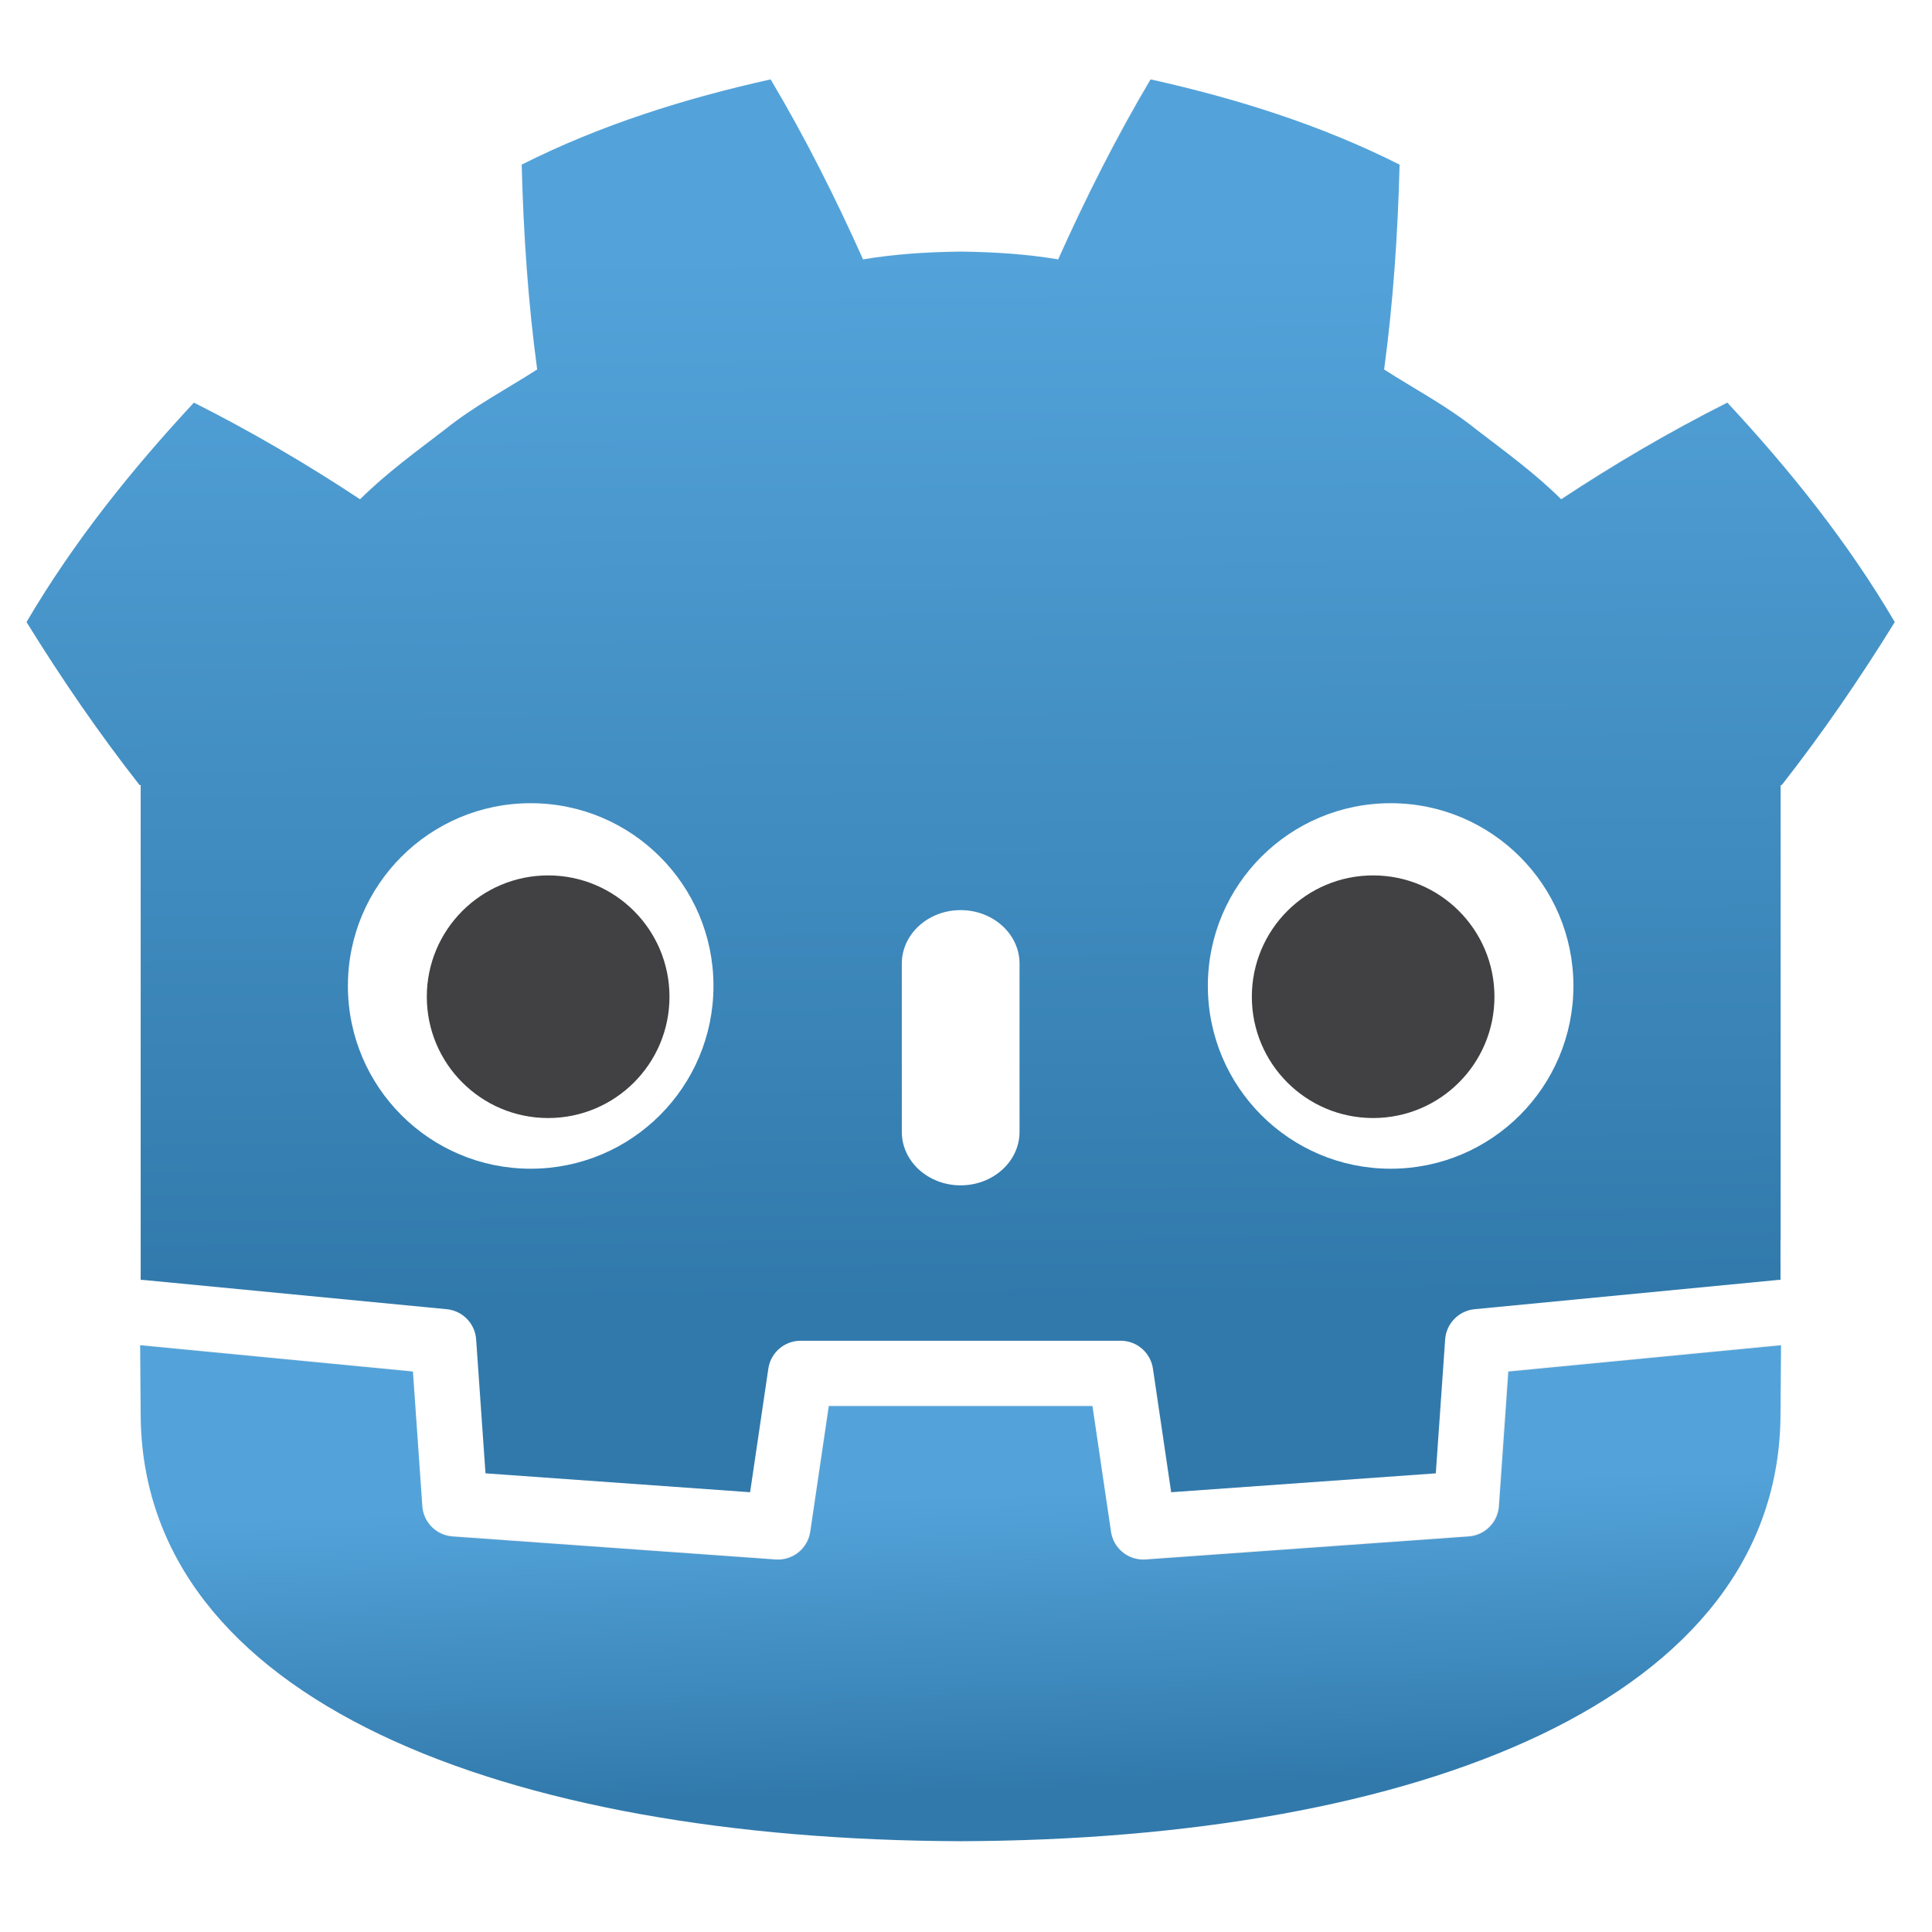 <?xml version="1.0" encoding="UTF-8" standalone="no"?>
<svg
   viewBox="0 0 64 64"
   version="1.1"
   id="svg17"
   sodipodi:docname="plasmax_godot.svg"
   width="64"
   height="64"
   inkscape:version="1.4.2 (ebf0e940d0, 2025-05-08)"
   xmlns:inkscape="http://www.inkscape.org/namespaces/inkscape"
   xmlns:sodipodi="http://sodipodi.sourceforge.net/DTD/sodipodi-0.dtd"
   xmlns:xlink="http://www.w3.org/1999/xlink"
   xmlns="http://www.w3.org/2000/svg"
   xmlns:svg="http://www.w3.org/2000/svg"
   xmlns:rdf="http://www.w3.org/1999/02/22-rdf-syntax-ns#"
   xmlns:cc="http://creativecommons.org/ns#"
   xmlns:dc="http://purl.org/dc/elements/1.1/">
  <defs
     id="defs21">
    <linearGradient
       inkscape:collect="always"
       id="linearGradient921">
      <stop
         style="stop-color:#53a3da;stop-opacity:1;"
         offset="0"
         id="stop917" />
      <stop
         style="stop-color:#3179ab;stop-opacity:1;"
         offset="1"
         id="stop919" />
    </linearGradient>
    <linearGradient
       inkscape:collect="always"
       id="linearGradient913">
      <stop
         style="stop-color:#53a3da;stop-opacity:1;"
         offset="0"
         id="stop909" />
      <stop
         style="stop-color:#3179ab;stop-opacity:1;"
         offset="1"
         id="stop911" />
    </linearGradient>
    <linearGradient
       inkscape:collect="always"
       xlink:href="#linearGradient913"
       id="linearGradient915"
       x1="511.698"
       y1="260.948"
       x2="515.568"
       y2="783.147"
       gradientUnits="userSpaceOnUse"
       gradientTransform="matrix(1.111,0,0,1.111,-57.083,-94.555)" />
    <linearGradient
       inkscape:collect="always"
       xlink:href="#linearGradient921"
       id="linearGradient923"
       x1="520.334"
       y1="878.478"
       x2="525.101"
       y2="1026.241"
       gradientUnits="userSpaceOnUse"
       gradientTransform="matrix(1.111,0,0,1.111,-57.083,-94.555)" />
    <filter
       inkscape:collect="always"
       style="color-interpolation-filters:sRGB"
       id="filter977"
       x="-0.058"
       width="1.117"
       y="-0.077"
       height="1.154">
      <feGaussianBlur
         inkscape:collect="always"
         stdDeviation="22.539"
         id="feGaussianBlur979" />
    </filter>
    <filter
       inkscape:collect="always"
       style="color-interpolation-filters:sRGB"
       id="filter981"
       x="-0.066"
       width="1.133"
       y="-0.22"
       height="1.439">
      <feGaussianBlur
         inkscape:collect="always"
         stdDeviation="22.539"
         id="feGaussianBlur983" />
    </filter>
  </defs>
  <sodipodi:namedview
     pagecolor="#ffffff"
     bordercolor="#666666"
     borderopacity="1"
     objecttolerance="10"
     gridtolerance="10"
     guidetolerance="10"
     inkscape:pageopacity="0"
     inkscape:pageshadow="2"
     inkscape:window-width="1920"
     inkscape:window-height="1012"
     id="namedview19"
     showgrid="false"
     inkscape:zoom="8.0000001"
     inkscape:cx="31.25"
     inkscape:cy="38.1875"
     inkscape:window-x="0"
     inkscape:window-y="0"
     inkscape:window-maximized="1"
     inkscape:current-layer="layer1"
     inkscape:showpageshadow="2"
     inkscape:pagecheckerboard="0"
     inkscape:deskcolor="#d1d1d1" />
  <linearGradient
     id="a">
    <stop
       offset="0"
       stop-color="#0f8"
       id="stop2" />
    <stop
       offset="1"
       stop-color="#00c3ff"
       id="stop4" />
  </linearGradient>
  <linearGradient
     id="b"
     gradientUnits="userSpaceOnUse"
     x1="2.766"
     x2="45.227"
     xlink:href="#a"
     y1="18.6"
     y2="18.6" />
  <linearGradient
     id="c"
     gradientTransform="matrix(1.163,0,0,0.944,-3.932,0.738)"
     gradientUnits="userSpaceOnUse"
     x1="4.649"
     x2="43.35"
     xlink:href="#a"
     y1="39.989"
     y2="39.989" />
  <g
     transform="matrix(0.06,0,0,0.06,1.103,-3.393)"
     id="layer1"
     inkscape:label="Layer 1">
    <path
       style="fill:#ffffff;stroke-width:16.571;fill-opacity:1"
       d="m 59.263,758.966 -0.194,40.458 151.538,141.31 661.821,-11.393 92.373,-129.982 -0.259,-36.638 -79.685,-39.487 L 410.5,746.02 81.143,719.091 Z"
       id="path2" />
    <path
       inkscape:connector-curvature="0"
       id="path925"
       style="opacity:0.25;fill:#0d222a;fill-opacity:1;fill-rule:nonzero;stroke:none;stroke-width:1.333;filter:url(#filter977)"
       d="m 104.699,525.907 v 197.782 25.121 22.861 c 0.45,0.004 0.899,0.021 1.345,0.062 l 150.67,14.528 c 7.892,0.762 14.078,7.114 14.627,15.023 l 4.645,66.51 131.43,9.378 9.054,-61.386 c 1.174,-7.959 8.001,-13.857 16.051,-13.857 h 158.962 c 8.046,0 14.873,5.898 16.047,13.857 l 9.054,61.386 131.434,-9.378 4.641,-66.51 c 0.554,-7.909 6.735,-14.257 14.627,-15.023 l 150.612,-14.528 c 0.445,-0.042 0.891,-0.058 1.34,-0.062 v -19.61 l 0.062,-0.021 V 525.907 h 0.558 C 939.819,500.432 958.288,473.587 976,444.948 952.477,404.904 923.655,369.118 892.848,335.963 c -28.572,14.382 -56.324,30.674 -82.536,48.012 -13.116,-13.037 -27.89,-23.702 -42.4,-34.849 -14.257,-11.451 -30.325,-19.847 -45.564,-29.629 4.537,-33.788 6.781,-67.051 7.684,-101.768 -39.32,-19.789 -81.25,-32.91 -123.663,-42.334 -16.933,28.46 -32.418,59.28 -45.905,89.409 -15.993,-2.672 -32.06,-3.663 -48.149,-3.855 v -0.025 c -0.112,0 -0.216,0.025 -0.312,0.025 -0.1,0 -0.204,-0.025 -0.304,-0.025 v 0.025 c -16.118,0.191 -32.173,1.182 -48.17,3.855 -13.479,-30.129 -28.955,-60.949 -45.914,-89.409 -42.392,9.424 -84.326,22.545 -123.642,42.334 0.899,34.716 3.143,67.98 7.693,101.768 -15.268,9.782 -31.315,18.178 -45.576,29.629 -14.49,11.147 -29.288,21.812 -42.409,34.849 -26.212,-17.337 -53.956,-33.63 -82.536,-48.012 -30.807,33.155 -59.613,68.941 -83.144,108.985 17.704,28.639 36.186,55.483 56.141,80.959 z"
       transform="matrix(1.111,0,0,1.111,-57.083,-94.555)" />
    <path
       inkscape:connector-curvature="0"
       id="path927"
       style="opacity:0.25;fill:#0d222a;fill-opacity:1;fill-rule:nonzero;stroke:none;stroke-width:1.333;filter:url(#filter981)"
       d="m 784.071,817.243 -4.666,66.864 c -0.562,8.059 -6.972,14.473 -15.031,15.052 L 603.885,910.61 c -0.391,0.029 -0.783,0.042 -1.17,0.042 -7.976,0 -14.856,-5.853 -16.034,-13.861 l -9.204,-62.414 H 446.525 l -9.204,62.414 c -1.236,8.4 -8.746,14.44 -17.204,13.82 L 259.628,899.159 c -8.059,-0.579 -14.469,-6.993 -15.031,-15.052 l -4.666,-66.864 -135.481,-13.062 c 0.062,14.561 0.25,30.512 0.25,33.688 0,143.086 181.511,211.86 407.024,212.651 h 0.275 0.279 c 225.514,-0.791 406.962,-69.566 406.962,-212.651 0,-3.234 0.196,-19.119 0.262,-33.688 z"
       transform="matrix(1.111,0,0,1.111,-57.083,-94.555)" />
    <path
       d="m 59.288,489.986 v 219.833 27.922 25.41 c 0.5,0.004 0.999,0.023 1.494,0.069 l 167.468,16.147 c 8.772,0.847 15.648,7.907 16.258,16.698 l 5.163,73.925 146.084,10.424 10.063,-68.23 c 1.305,-8.846 8.893,-15.402 17.841,-15.402 h 176.685 c 8.943,0 16.531,6.556 17.836,15.402 l 10.063,68.23 146.088,-10.424 5.159,-73.925 c 0.615,-8.791 7.486,-15.846 16.258,-16.698 l 167.403,-16.147 c 0.495,-0.046 0.99,-0.065 1.49,-0.069 v -21.796 l 0.069,-0.023 v -251.346 h 0.62 c 22.185,-28.315 42.714,-58.153 62.4,-89.985 -26.145,-44.509 -58.181,-84.285 -92.423,-121.136 -31.758,15.985 -62.604,34.094 -91.738,53.364 -14.579,-14.491 -30.999,-26.344 -47.128,-38.735 -15.846,-12.728 -33.706,-22.06 -50.644,-32.933 5.043,-37.555 7.537,-74.527 8.541,-113.114 -43.704,-21.995 -90.309,-36.579 -137.45,-47.054 -18.821,31.633 -36.033,65.889 -51.023,99.377 -17.776,-2.97 -35.635,-4.072 -53.517,-4.284 v -0.028 c -0.125,0 -0.241,0.028 -0.347,0.028 -0.111,0 -0.227,-0.028 -0.338,-0.028 v 0.028 c -17.915,0.213 -35.76,1.314 -53.54,4.284 -14.981,-33.488 -32.183,-67.744 -51.033,-99.377 -47.118,10.475 -93.728,25.058 -137.427,47.054 0.999,38.587 3.493,75.559 8.55,113.114 -16.971,10.873 -34.807,20.205 -50.658,32.933 -16.106,12.39 -32.553,24.244 -47.137,38.735 C 151.286,312.959 120.449,294.85 88.682,278.864 54.44,315.716 22.423,355.492 -3.732,400.001 15.946,431.833 36.488,461.67 58.669,489.986 Z"
       style="fill:url(#linearGradient915);fill-opacity:1;fill-rule:nonzero;stroke:none;stroke-width:1.482"
       id="path84-6"
       inkscape:connector-curvature="0" />
    <path
       d="m 814.405,813.803 -5.187,74.319 c -0.625,8.957 -7.75,16.087 -16.707,16.73 L 614.129,917.58 c -0.435,0.032 -0.87,0.046 -1.3,0.046 -8.865,0 -16.513,-6.505 -17.822,-15.407 L 584.777,832.846 H 439.225 l -10.23,69.373 c -1.374,9.337 -9.721,16.05 -19.122,15.361 L 231.491,904.852 c -8.957,-0.643 -16.082,-7.773 -16.707,-16.73 l -5.187,-74.319 -150.585,-14.519 c 0.069,16.184 0.278,33.914 0.278,37.444 0,159.038 201.747,235.481 452.404,236.36 h 0.305 0.31 c 250.656,-0.879 452.334,-77.322 452.334,-236.36 0,-3.595 0.217,-21.25 0.291,-37.444 z"
       style="fill:url(#linearGradient923);fill-opacity:1;fill-rule:nonzero;stroke:none;stroke-width:1.482"
       id="path88-5"
       inkscape:connector-curvature="0" />
    <path
       d="m 375.525,600.873 c 0,55.761 -45.18,100.932 -100.922,100.932 -55.715,0 -100.908,-45.171 -100.908,-100.932 0,-55.724 45.194,-100.871 100.908,-100.871 55.743,0 100.922,45.147 100.922,100.871"
       style="fill:#ffffff;fill-opacity:1;fill-rule:nonzero;stroke:none;stroke-width:1.482"
       id="path92-5"
       inkscape:connector-curvature="0" />
    <path
       d="m 351.242,606.859 c 0,36.986 -29.976,66.962 -66.99,66.962 -36.995,0 -66.99,-29.976 -66.99,-66.962 0,-36.986 29.995,-66.99 66.99,-66.99 37.014,0 66.99,30.004 66.99,66.99"
       style="fill:#414042;fill-opacity:1;fill-rule:nonzero;stroke:none;stroke-width:1.482"
       id="path96-2"
       inkscape:connector-curvature="0" />
    <path
       d="m 511.993,710.986 c -17.942,0 -32.484,-13.223 -32.484,-29.523 V 588.554 c 0,-16.286 14.542,-29.523 32.484,-29.523 17.942,0 32.516,13.237 32.516,29.523 v 92.909 c 0,16.3 -14.574,29.523 -32.516,29.523"
       style="fill:#ffffff;fill-opacity:1;fill-rule:nonzero;stroke:none;stroke-width:1.482"
       id="path100-1"
       inkscape:connector-curvature="0" />
    <path
       d="m 648.477,600.873 c 0,55.761 45.18,100.932 100.932,100.932 55.71,0 100.899,-45.171 100.899,-100.932 0,-55.724 -45.189,-100.871 -100.899,-100.871 -55.752,0 -100.932,45.147 -100.932,100.871"
       style="fill:#ffffff;fill-opacity:1;fill-rule:nonzero;stroke:none;stroke-width:1.482"
       id="path104-7"
       inkscape:connector-curvature="0" />
    <path
       d="m 672.767,606.859 c 0,36.986 29.967,66.962 66.953,66.962 37.023,0 66.99,-29.976 66.99,-66.962 0,-36.986 -29.967,-66.99 -66.99,-66.99 -36.986,0 -66.953,30.004 -66.953,66.99"
       style="fill:#414042;fill-opacity:1;fill-rule:nonzero;stroke:none;stroke-width:1.482"
       id="path108-9"
       inkscape:connector-curvature="0" />
    <path
       style="fill:#000000;stroke-width:16.571"
       d="m 59.199,760.649 3.819,17.931"
       id="path1" />
  </g>
</svg>
